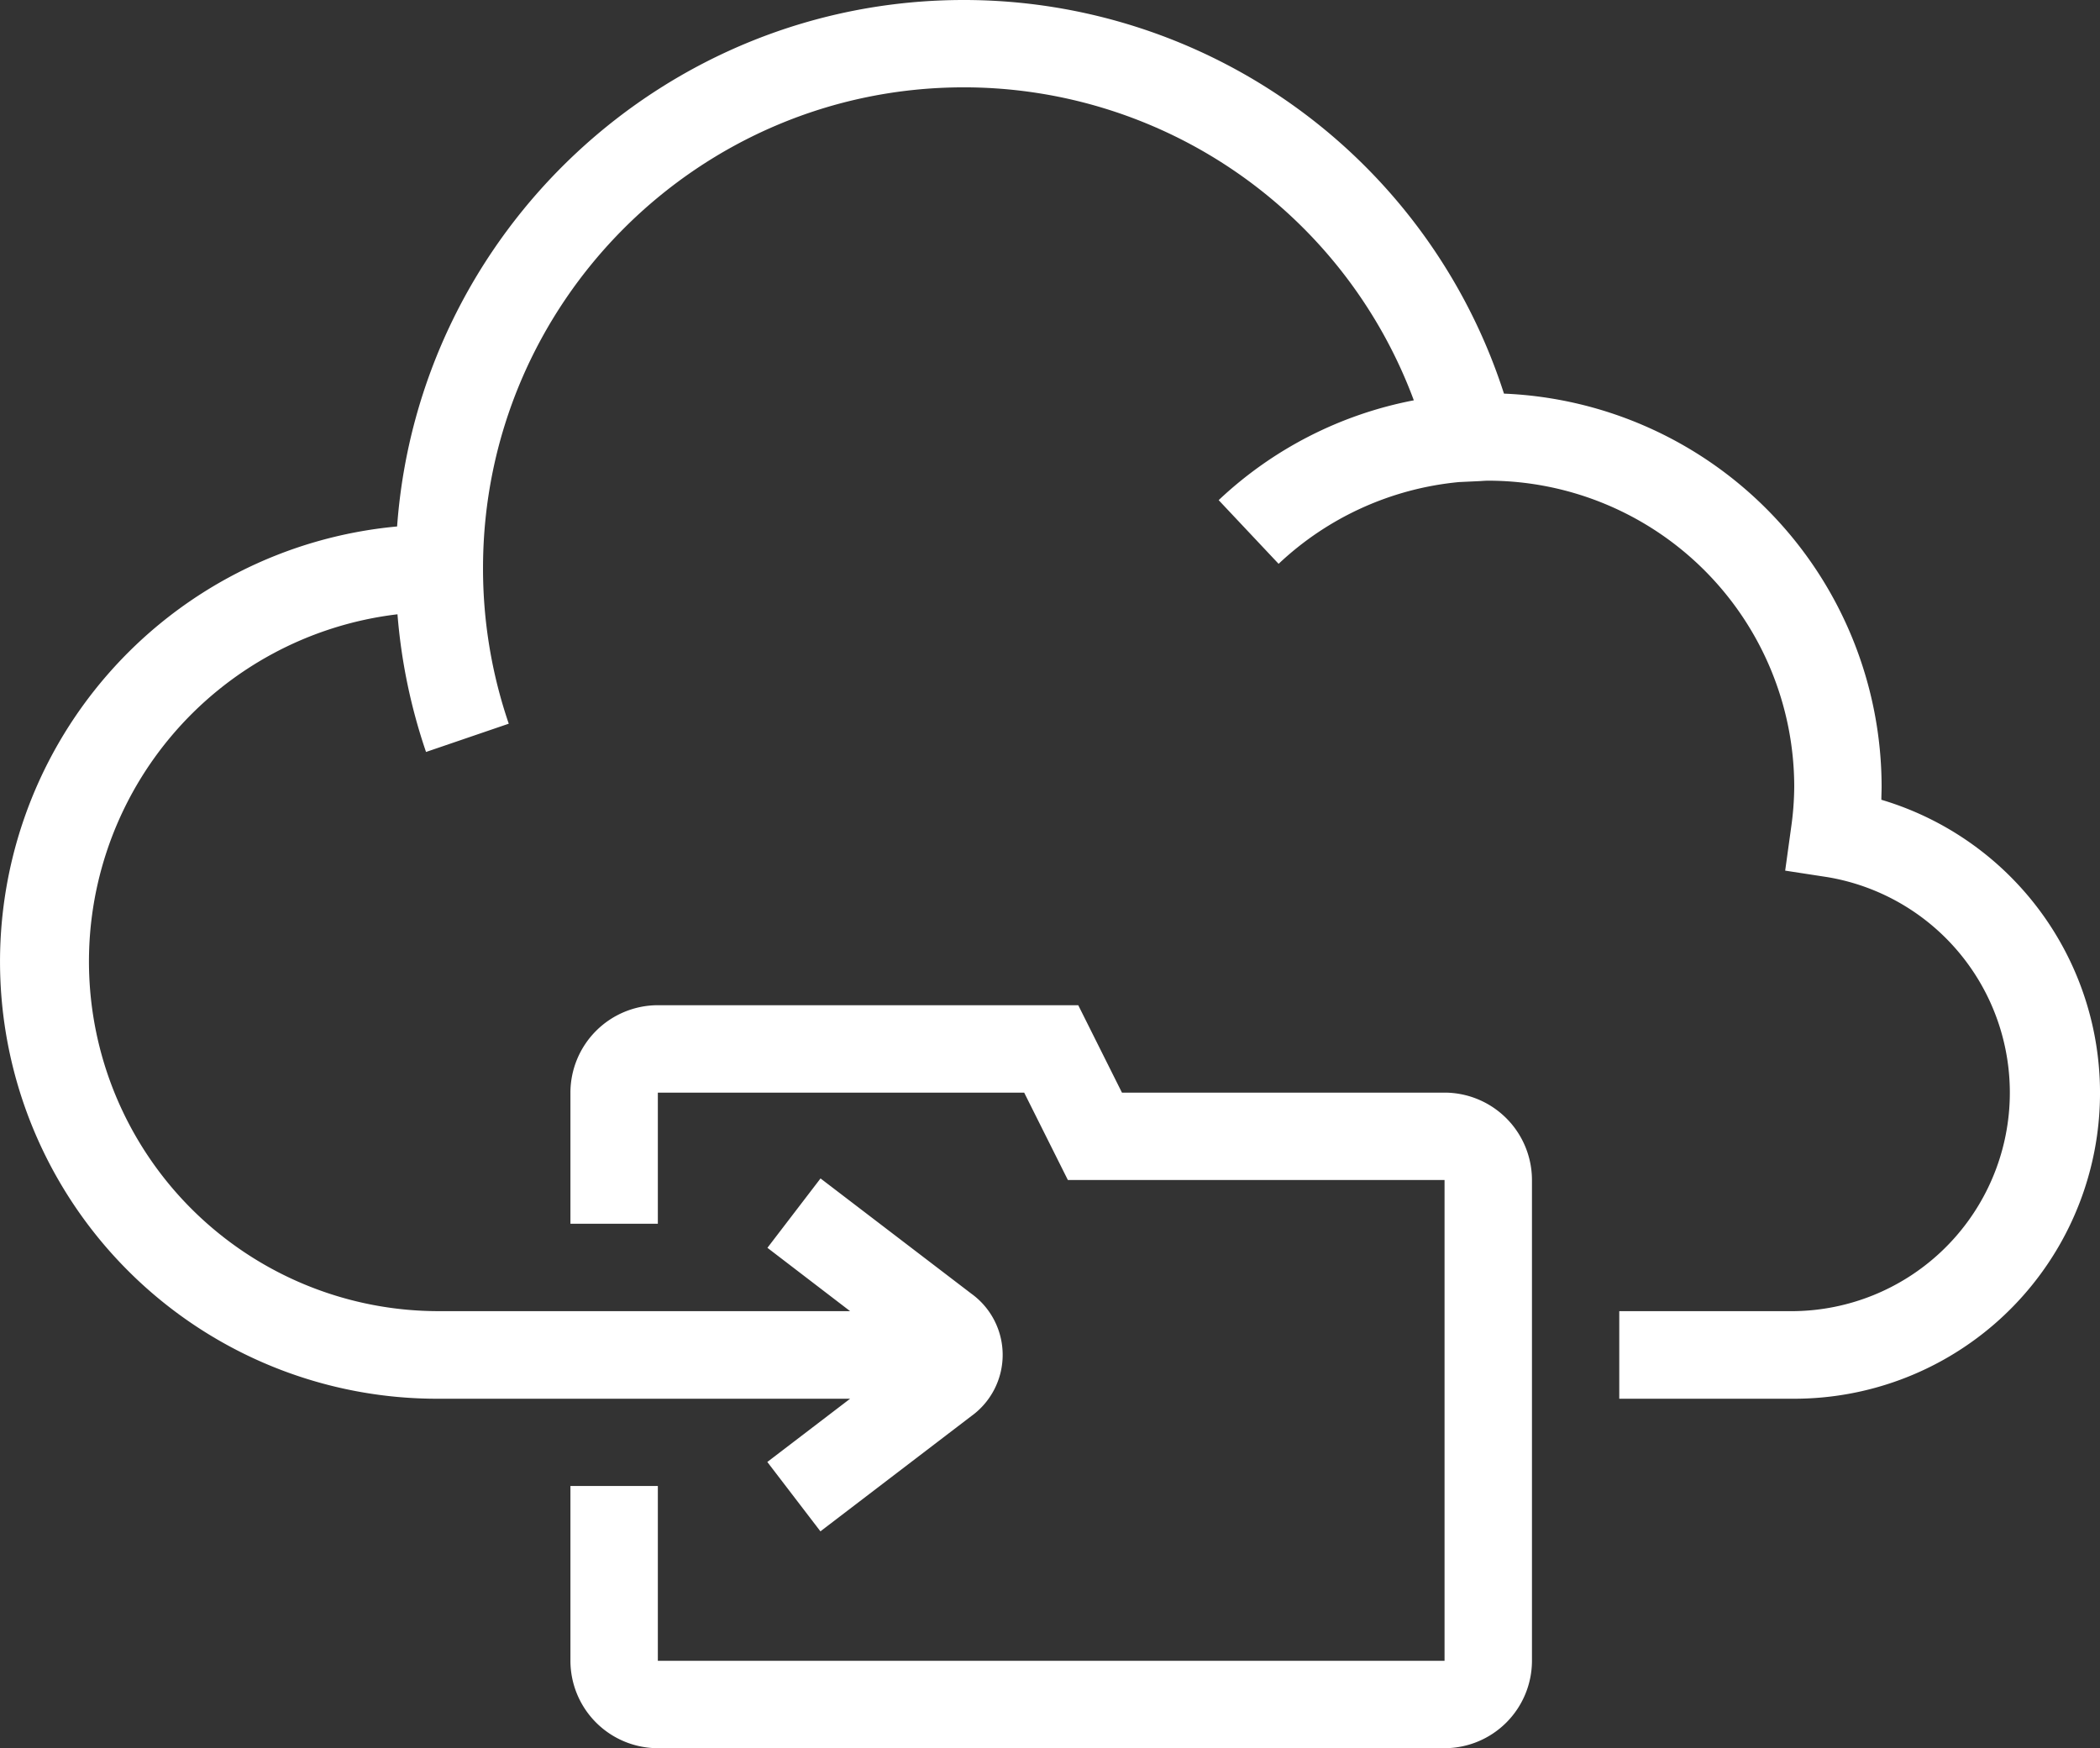 <svg xmlns="http://www.w3.org/2000/svg" viewBox="0 0 605.41 504"><rect x="0" y="0" width="605.41" height="504" fill="#333333" stroke="none"/><g id="Layer_2" data-name="Layer 2"><g id="Layer_1-2" data-name="Layer 1"><path d="M542.38,230.51c0-1.25.07-2.49.07-3.71A113.54,113.54,0,0,0,433.58,113.48,163.59,163.59,0,0,0,277.85,0C191.57,0,120.66,67.05,114.48,151.78a126,126,0,0,0,12.17,251.47H245.08l-23.87,18.23,15.31,20L280,408.27a21.75,21.75,0,0,0,0-35.33l-43.45-33.2-15.31,20L245.08,378H126.65A100.8,100.8,0,0,1,114.59,177.1a162.71,162.71,0,0,0,8.23,39.69l23.85-8.15a138.29,138.29,0,0,1-7.42-44.86c0-76.43,62.18-138.6,138.6-138.6a138.38,138.38,0,0,1,129.74,90.23,112.9,112.9,0,0,0-56.26,28.78l17.28,18.36a87.87,87.87,0,0,1,52-23.57l6.19-.29c.75-.05,1.5-.11,2.26-.11a88.3,88.3,0,0,1,88.2,88.2,86.2,86.2,0,0,1-.91,11.9L514.65,251l12.23,1.88A63,63,0,0,1,517.22,378h-50.4v25.25h50.4a88.17,88.17,0,0,0,25.13-172.69Z" fill="#fff"/><path d="M416.45,315h-93l-12.6-25.2H189.65a25.24,25.24,0,0,0-25.2,25.2v37.8h25.2V315H295.26l12.6,25.2H416.45V478.8H189.65V428.4h-25.2v50.4a25.24,25.24,0,0,0,25.2,25.2h226.8a25.24,25.24,0,0,0,25.2-25.2V340.25A25.23,25.23,0,0,0,416.45,315Z" fill="#fff"/></g></g></svg>